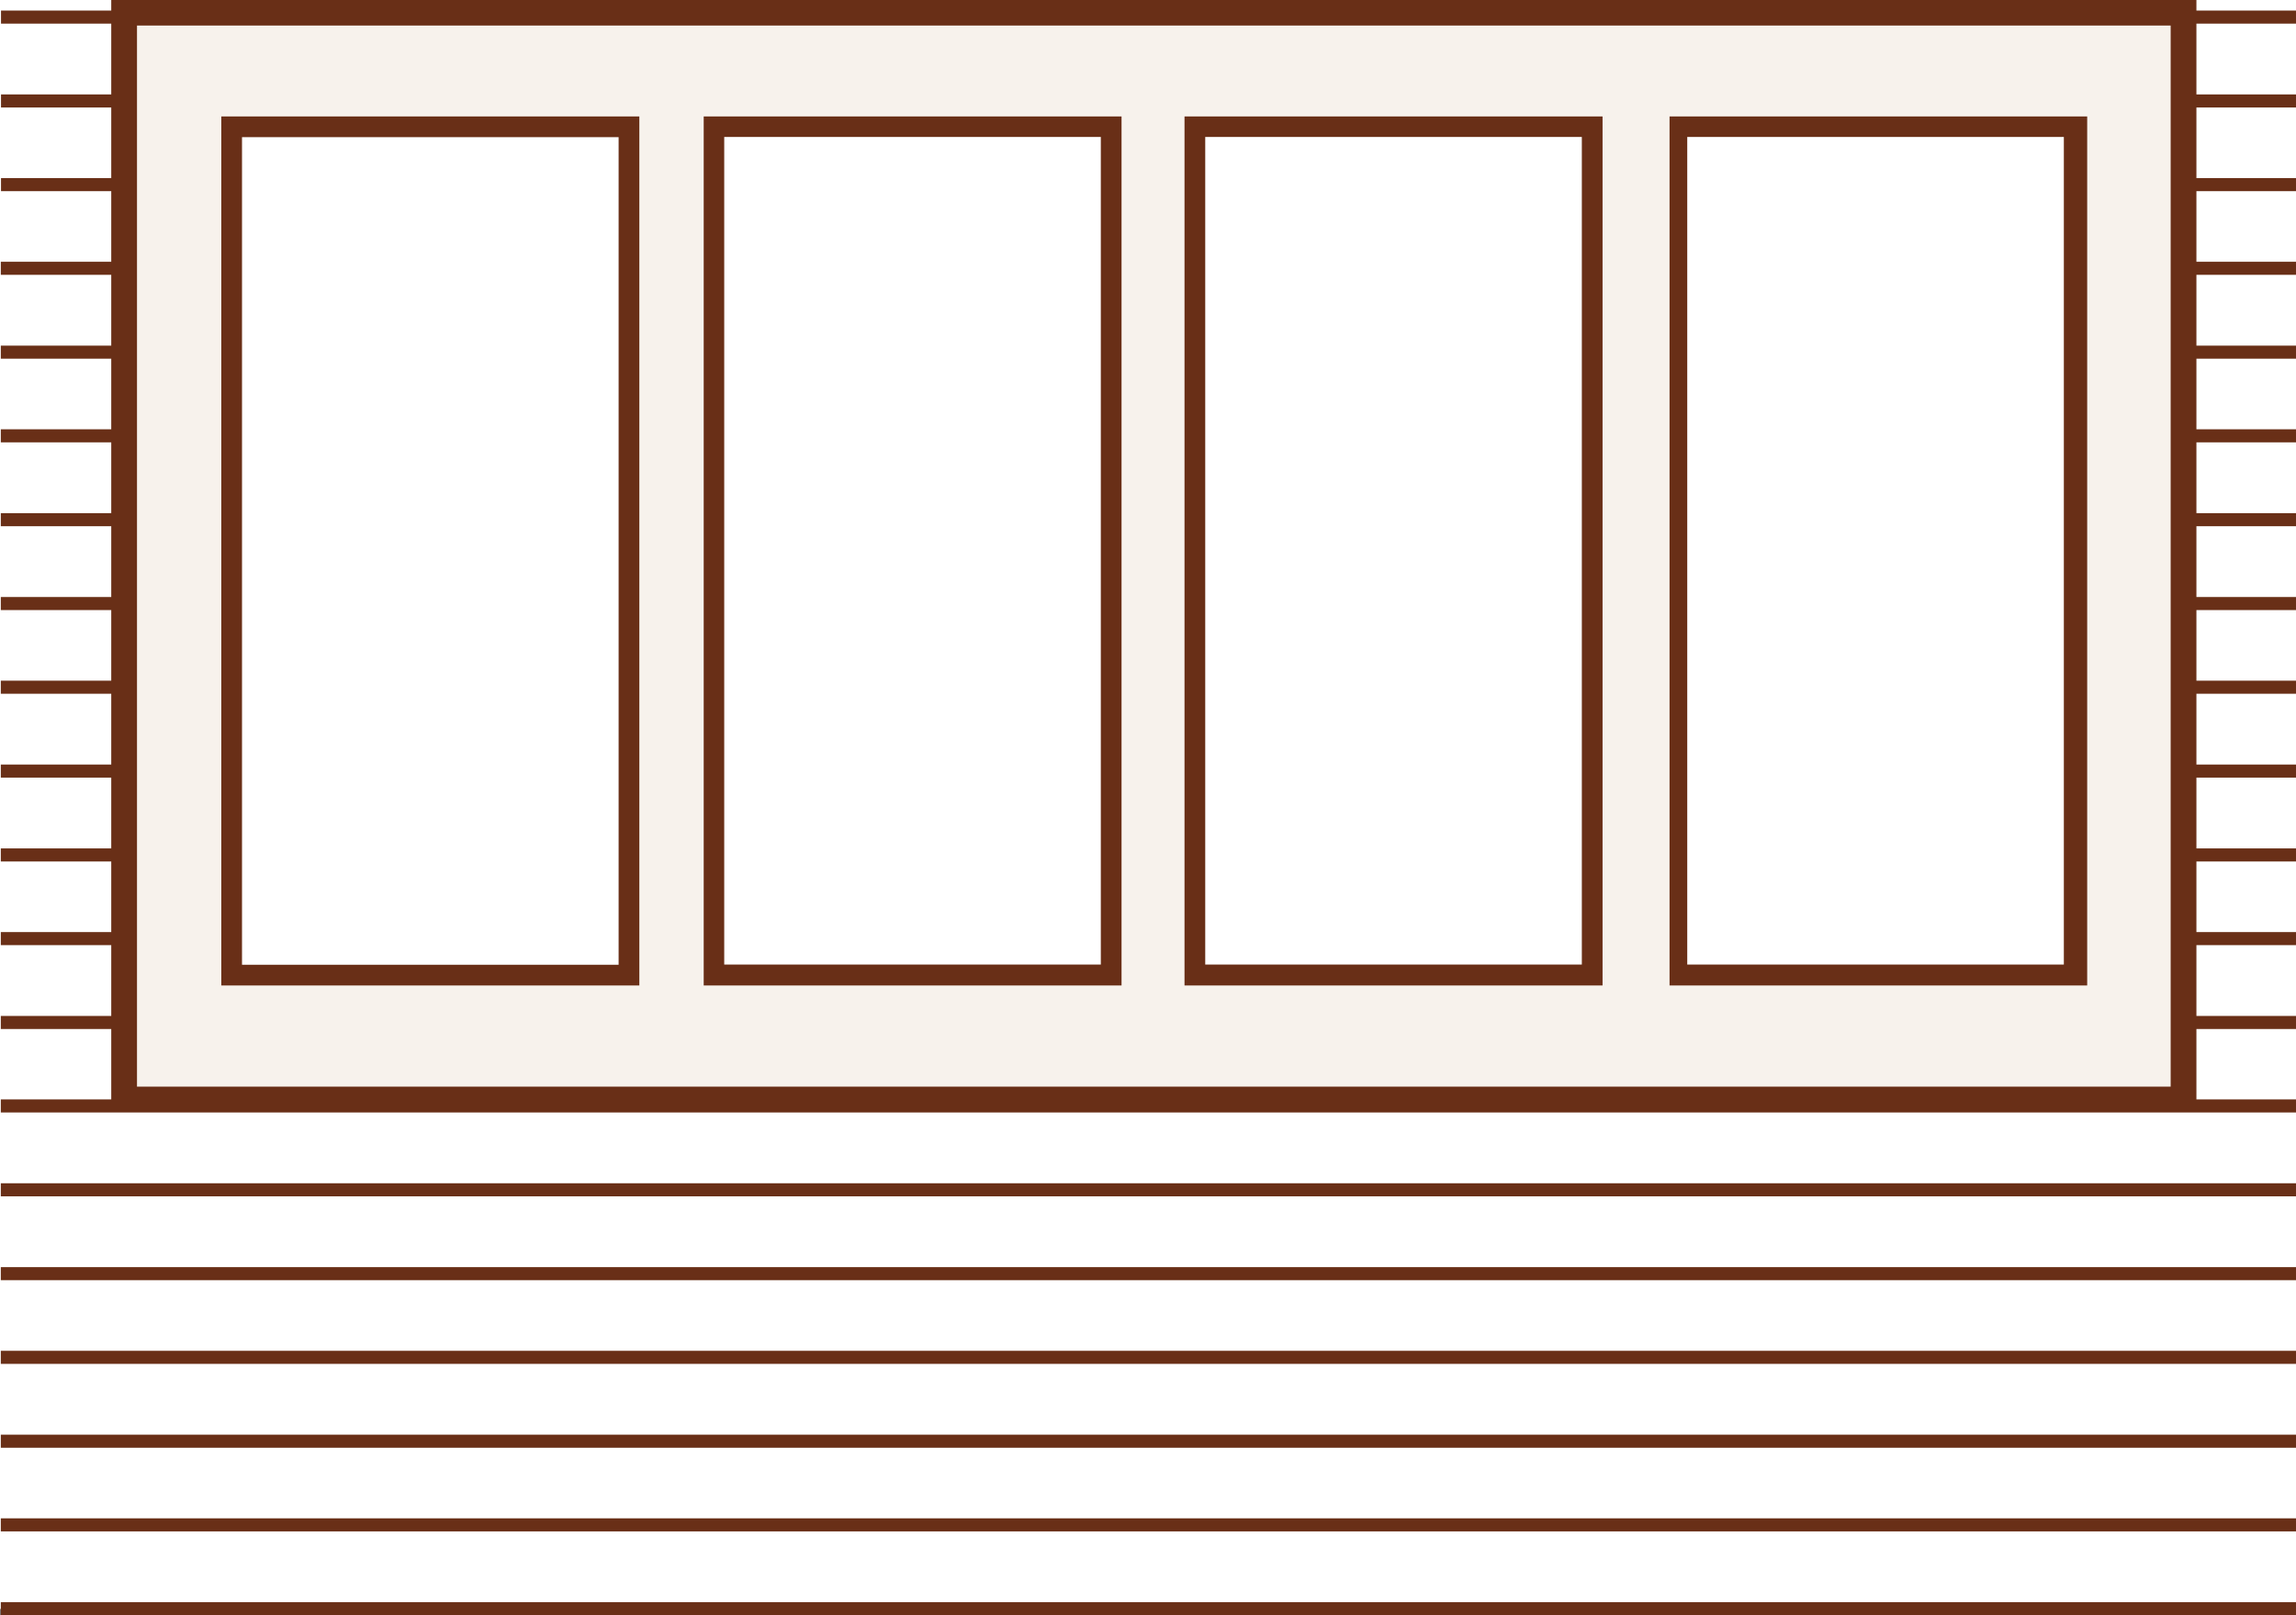 <svg xmlns="http://www.w3.org/2000/svg" width="114.13" height="80.32" viewBox="0 0 114.13 80.32"><rect x="0" y="0" width="114.13" height="80.32" fill="#808080" stroke="none"/><title>сайдинг_1</title><g id="Слой_2" data-name="Слой 2"><g id="Слой_1-2" data-name="Слой 1"><rect width="114.13" height="80" fill="#fff"/><line x1="0.04" y1="54.99" x2="114.13" y2="54.99" fill="none" stroke="#692f17" stroke-miterlimit="10" stroke-width="0.65"/><line x1="0.04" y1="59.16" x2="114.13" y2="59.16" fill="none" stroke="#692f17" stroke-miterlimit="10" stroke-width="0.65"/><line x1="0.04" y1="63.33" x2="114.13" y2="63.33" fill="none" stroke="#692f17" stroke-miterlimit="10" stroke-width="0.65"/><line x1="0.04" y1="67.49" x2="114.13" y2="67.49" fill="none" stroke="#692f17" stroke-miterlimit="10" stroke-width="0.65"/><line x1="0.04" y1="71.66" x2="114.13" y2="71.66" fill="none" stroke="#692f17" stroke-miterlimit="10" stroke-width="0.65"/><line x1="0.04" y1="75.82" x2="114.13" y2="75.82" fill="none" stroke="#692f17" stroke-miterlimit="10" stroke-width="0.65"/><line x1="0.04" y1="79.99" x2="114.13" y2="79.99" fill="none" stroke="#692f17" stroke-miterlimit="10" stroke-width="0.65"/><line x1="0.04" y1="25.84" x2="114.13" y2="25.84" fill="none" stroke="#692f17" stroke-miterlimit="10" stroke-width="0.65"/><line x1="0.04" y1="30.01" x2="114.13" y2="30.01" fill="none" stroke="#692f17" stroke-miterlimit="10" stroke-width="0.65"/><line x1="0.04" y1="34.17" x2="114.13" y2="34.17" fill="none" stroke="#692f17" stroke-miterlimit="10" stroke-width="0.65"/><line x1="0.04" y1="38.34" x2="114.13" y2="38.34" fill="none" stroke="#692f17" stroke-miterlimit="10" stroke-width="0.65"/><line x1="0.04" y1="42.51" x2="114.13" y2="42.51" fill="none" stroke="#692f17" stroke-miterlimit="10" stroke-width="0.65"/><line x1="0.04" y1="46.67" x2="114.13" y2="46.67" fill="none" stroke="#692f17" stroke-miterlimit="10" stroke-width="0.65"/><line x1="0.04" y1="50.84" x2="114.13" y2="50.84" fill="none" stroke="#692f17" stroke-miterlimit="10" stroke-width="0.65"/><line x1="0.04" y1="13.34" x2="114.13" y2="13.34" fill="none" stroke="#692f17" stroke-miterlimit="10" stroke-width="0.65"/><line x1="0.04" y1="17.51" x2="114.13" y2="17.51" fill="none" stroke="#692f17" stroke-miterlimit="10" stroke-width="0.65"/><line x1="0.04" y1="21.67" x2="114.13" y2="21.67" fill="none" stroke="#692f17" stroke-miterlimit="10" stroke-width="0.65"/><line x1="0.05" y1="0.85" x2="114.13" y2="0.85" fill="none" stroke="#692f17" stroke-miterlimit="10" stroke-width="0.65"/><line x1="0.05" y1="5.02" x2="114.13" y2="5.02" fill="none" stroke="#692f17" stroke-miterlimit="10" stroke-width="0.65"/><line x1="0.05" y1="9.18" x2="114.13" y2="9.18" fill="none" stroke="#692f17" stroke-miterlimit="10" stroke-width="0.65"/><rect x="5.53" width="103.65" height="55.21" fill="#692f17"/><rect x="6.81" y="1.27" width="101.09" height="52.76" fill="#f7f2ec"/><rect x="11" y="5.79" width="20.78" height="43.21" fill="#692f17"/><rect x="34.98" y="5.79" width="20.77" height="43.21" fill="#692f17"/><rect x="36" y="6.81" width="18.72" height="41.15" fill="#fff"/><rect x="58.88" y="5.79" width="20.78" height="43.21" fill="#692f17"/><rect x="82.99" y="5.79" width="20.76" height="43.21" fill="#692f17"/><rect x="59.91" y="6.81" width="18.72" height="41.15" fill="#fff"/><rect x="83.87" y="6.81" width="18.72" height="41.15" fill="#fff"/><rect x="12.03" y="6.82" width="18.72" height="41.15" fill="#fff"/></g></g></svg>